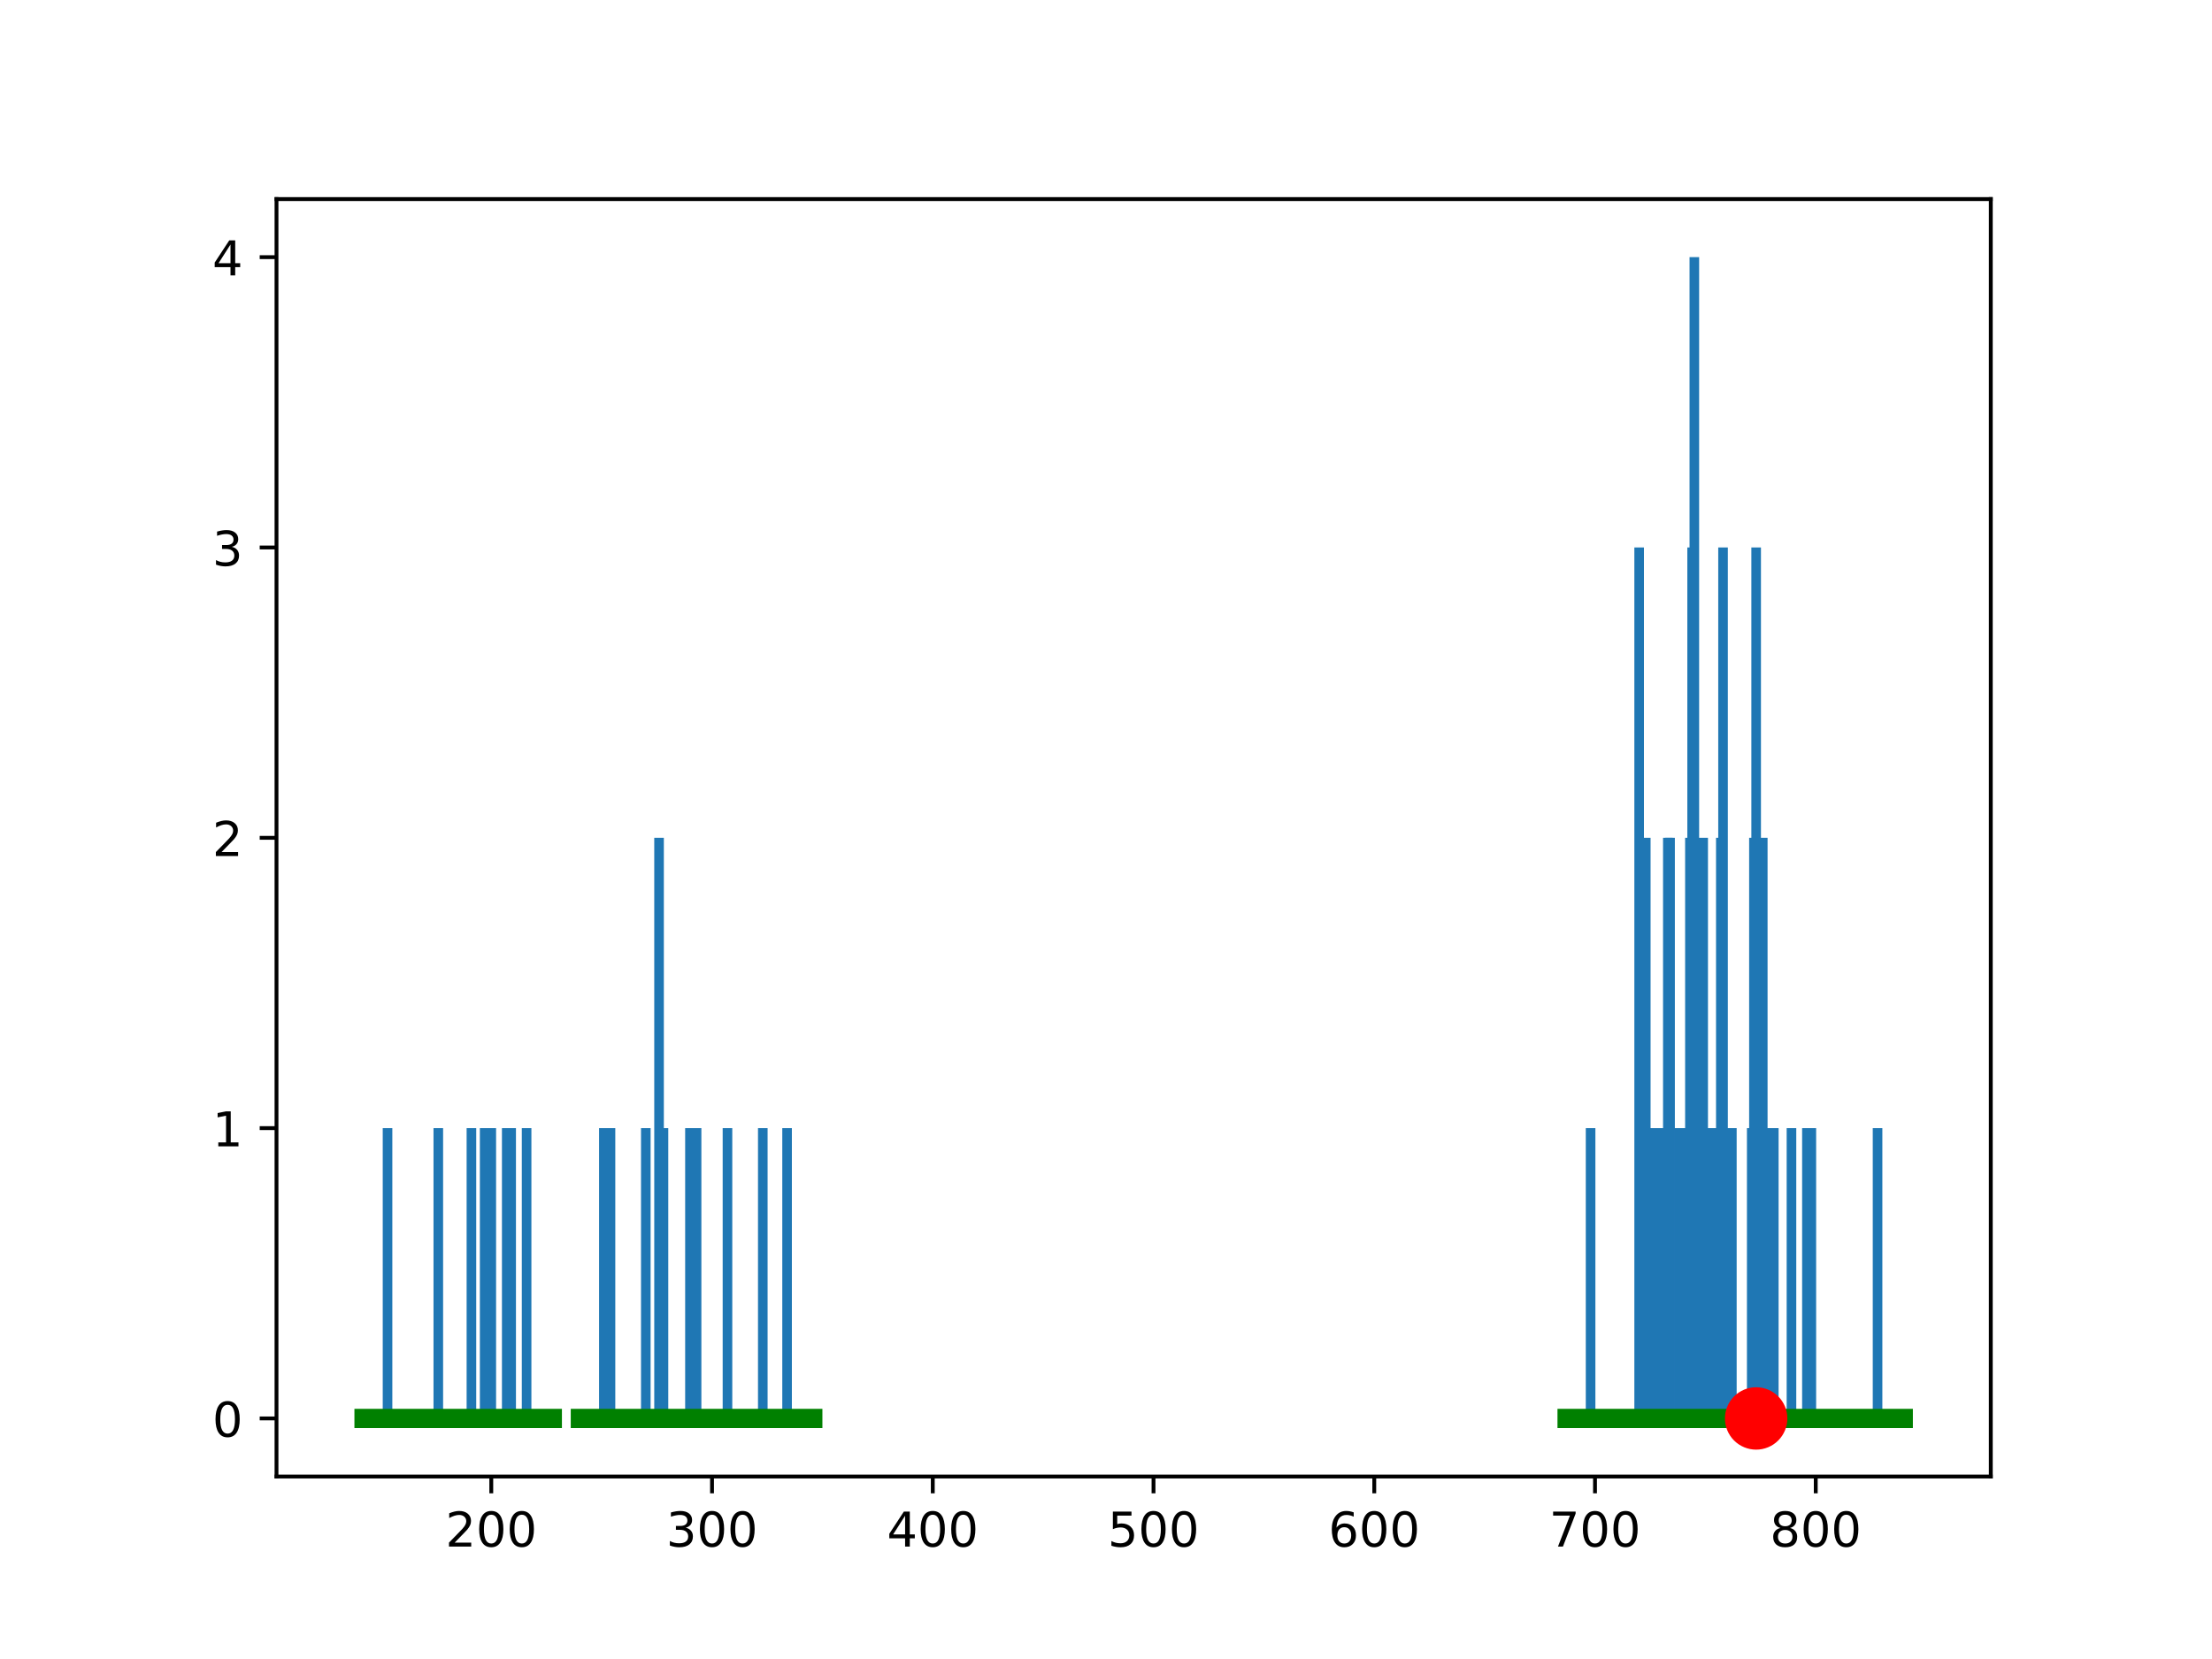 <?xml version="1.0" encoding="utf-8" standalone="no"?>
<!DOCTYPE svg PUBLIC "-//W3C//DTD SVG 1.1//EN"
  "http://www.w3.org/Graphics/SVG/1.1/DTD/svg11.dtd">
<!-- Created with matplotlib (https://matplotlib.org/) -->
<svg height="345.6pt" version="1.1" viewBox="0 0 460.8 345.6" width="460.8pt" xmlns="http://www.w3.org/2000/svg" xmlns:xlink="http://www.w3.org/1999/xlink">
 <defs>
  <style type="text/css">*{stroke-linecap:butt;stroke-linejoin:round;}</style>
 </defs>
 <g id="figure_1">
  <g id="patch_1">
   <path d="M 0 345.6 
L 460.8 345.6 
L 460.8 0 
L 0 0 
z
" style="fill:#ffffff;"/>
  </g>
  <g id="axes_1">
   <g id="patch_2">
    <path d="M 57.6 307.584 
L 414.72 307.584 
L 414.72 41.472 
L 57.6 41.472 
z
" style="fill:#ffffff;"/>
   </g>
   <g id="matplotlib.axis_1">
    <g id="xtick_1">
     <g id="line2d_1">
      <defs>
       <path d="M 0 0 
L 0 3.5 
" id="m2ecd98d53d" style="stroke:#000000;stroke-width:0.8;"/>
      </defs>
      <g>
       <use style="stroke:#000000;stroke-width:0.8;" x="102.343" xlink:href="#m2ecd98d53d" y="307.584"/>
      </g>
     </g>
     <g id="text_1">
      <!-- 200 -->
      <g transform="translate(92.8 322.182)scale(0.1 -0.1)">
       <defs>
        <path d="M 19.188 8.297 
L 53.609 8.297 
L 53.609 0 
L 7.328 0 
L 7.328 8.297 
Q 12.938 14.109 22.625 23.891 
Q 32.328 33.688 34.812 36.531 
Q 39.547 41.844 41.422 45.531 
Q 43.312 49.219 43.312 52.781 
Q 43.312 58.594 39.234 62.25 
Q 35.156 65.922 28.609 65.922 
Q 23.969 65.922 18.812 64.312 
Q 13.672 62.703 7.812 59.422 
L 7.812 69.391 
Q 13.766 71.781 18.938 73 
Q 24.125 74.219 28.422 74.219 
Q 39.75 74.219 46.484 68.547 
Q 53.219 62.891 53.219 53.422 
Q 53.219 48.922 51.531 44.891 
Q 49.859 40.875 45.406 35.406 
Q 44.188 33.984 37.641 27.219 
Q 31.109 20.453 19.188 8.297 
z
" id="DejaVuSans-50"/>
        <path d="M 31.781 66.406 
Q 24.172 66.406 20.328 58.906 
Q 16.5 51.422 16.5 36.375 
Q 16.5 21.391 20.328 13.891 
Q 24.172 6.391 31.781 6.391 
Q 39.453 6.391 43.281 13.891 
Q 47.125 21.391 47.125 36.375 
Q 47.125 51.422 43.281 58.906 
Q 39.453 66.406 31.781 66.406 
z
M 31.781 74.219 
Q 44.047 74.219 50.516 64.516 
Q 56.984 54.828 56.984 36.375 
Q 56.984 17.969 50.516 8.266 
Q 44.047 -1.422 31.781 -1.422 
Q 19.531 -1.422 13.062 8.266 
Q 6.594 17.969 6.594 36.375 
Q 6.594 54.828 13.062 64.516 
Q 19.531 74.219 31.781 74.219 
z
" id="DejaVuSans-48"/>
       </defs>
       <use xlink:href="#DejaVuSans-50"/>
       <use x="63.623" xlink:href="#DejaVuSans-48"/>
       <use x="127.246" xlink:href="#DejaVuSans-48"/>
      </g>
     </g>
    </g>
    <g id="xtick_2">
     <g id="line2d_2">
      <g>
       <use style="stroke:#000000;stroke-width:0.8;" x="148.329" xlink:href="#m2ecd98d53d" y="307.584"/>
      </g>
     </g>
     <g id="text_2">
      <!-- 300 -->
      <g transform="translate(138.785 322.182)scale(0.1 -0.1)">
       <defs>
        <path d="M 40.578 39.312 
Q 47.656 37.797 51.625 33 
Q 55.609 28.219 55.609 21.188 
Q 55.609 10.406 48.188 4.484 
Q 40.766 -1.422 27.094 -1.422 
Q 22.516 -1.422 17.656 -0.516 
Q 12.797 0.391 7.625 2.203 
L 7.625 11.719 
Q 11.719 9.328 16.594 8.109 
Q 21.484 6.891 26.812 6.891 
Q 36.078 6.891 40.938 10.547 
Q 45.797 14.203 45.797 21.188 
Q 45.797 27.641 41.281 31.266 
Q 36.766 34.906 28.719 34.906 
L 20.219 34.906 
L 20.219 43.016 
L 29.109 43.016 
Q 36.375 43.016 40.234 45.922 
Q 44.094 48.828 44.094 54.297 
Q 44.094 59.906 40.109 62.906 
Q 36.141 65.922 28.719 65.922 
Q 24.656 65.922 20.016 65.031 
Q 15.375 64.156 9.812 62.312 
L 9.812 71.094 
Q 15.438 72.656 20.344 73.438 
Q 25.25 74.219 29.594 74.219 
Q 40.828 74.219 47.359 69.109 
Q 53.906 64.016 53.906 55.328 
Q 53.906 49.266 50.438 45.094 
Q 46.969 40.922 40.578 39.312 
z
" id="DejaVuSans-51"/>
       </defs>
       <use xlink:href="#DejaVuSans-51"/>
       <use x="63.623" xlink:href="#DejaVuSans-48"/>
       <use x="127.246" xlink:href="#DejaVuSans-48"/>
      </g>
     </g>
    </g>
    <g id="xtick_3">
     <g id="line2d_3">
      <g>
       <use style="stroke:#000000;stroke-width:0.8;" x="194.314" xlink:href="#m2ecd98d53d" y="307.584"/>
      </g>
     </g>
     <g id="text_3">
      <!-- 400 -->
      <g transform="translate(184.77 322.182)scale(0.1 -0.1)">
       <defs>
        <path d="M 37.797 64.312 
L 12.891 25.391 
L 37.797 25.391 
z
M 35.203 72.906 
L 47.609 72.906 
L 47.609 25.391 
L 58.016 25.391 
L 58.016 17.188 
L 47.609 17.188 
L 47.609 0 
L 37.797 0 
L 37.797 17.188 
L 4.891 17.188 
L 4.891 26.703 
z
" id="DejaVuSans-52"/>
       </defs>
       <use xlink:href="#DejaVuSans-52"/>
       <use x="63.623" xlink:href="#DejaVuSans-48"/>
       <use x="127.246" xlink:href="#DejaVuSans-48"/>
      </g>
     </g>
    </g>
    <g id="xtick_4">
     <g id="line2d_4">
      <g>
       <use style="stroke:#000000;stroke-width:0.8;" x="240.299" xlink:href="#m2ecd98d53d" y="307.584"/>
      </g>
     </g>
     <g id="text_4">
      <!-- 500 -->
      <g transform="translate(230.755 322.182)scale(0.1 -0.1)">
       <defs>
        <path d="M 10.797 72.906 
L 49.516 72.906 
L 49.516 64.594 
L 19.828 64.594 
L 19.828 46.734 
Q 21.969 47.469 24.109 47.828 
Q 26.266 48.188 28.422 48.188 
Q 40.625 48.188 47.75 41.5 
Q 54.891 34.812 54.891 23.391 
Q 54.891 11.625 47.562 5.094 
Q 40.234 -1.422 26.906 -1.422 
Q 22.312 -1.422 17.547 -0.641 
Q 12.797 0.141 7.719 1.703 
L 7.719 11.625 
Q 12.109 9.234 16.797 8.062 
Q 21.484 6.891 26.703 6.891 
Q 35.156 6.891 40.078 11.328 
Q 45.016 15.766 45.016 23.391 
Q 45.016 31 40.078 35.438 
Q 35.156 39.891 26.703 39.891 
Q 22.75 39.891 18.812 39.016 
Q 14.891 38.141 10.797 36.281 
z
" id="DejaVuSans-53"/>
       </defs>
       <use xlink:href="#DejaVuSans-53"/>
       <use x="63.623" xlink:href="#DejaVuSans-48"/>
       <use x="127.246" xlink:href="#DejaVuSans-48"/>
      </g>
     </g>
    </g>
    <g id="xtick_5">
     <g id="line2d_5">
      <g>
       <use style="stroke:#000000;stroke-width:0.8;" x="286.284" xlink:href="#m2ecd98d53d" y="307.584"/>
      </g>
     </g>
     <g id="text_5">
      <!-- 600 -->
      <g transform="translate(276.74 322.182)scale(0.1 -0.1)">
       <defs>
        <path d="M 33.016 40.375 
Q 26.375 40.375 22.484 35.828 
Q 18.609 31.297 18.609 23.391 
Q 18.609 15.531 22.484 10.953 
Q 26.375 6.391 33.016 6.391 
Q 39.656 6.391 43.531 10.953 
Q 47.406 15.531 47.406 23.391 
Q 47.406 31.297 43.531 35.828 
Q 39.656 40.375 33.016 40.375 
z
M 52.594 71.297 
L 52.594 62.312 
Q 48.875 64.062 45.094 64.984 
Q 41.312 65.922 37.594 65.922 
Q 27.828 65.922 22.672 59.328 
Q 17.531 52.734 16.797 39.406 
Q 19.672 43.656 24.016 45.922 
Q 28.375 48.188 33.594 48.188 
Q 44.578 48.188 50.953 41.516 
Q 57.328 34.859 57.328 23.391 
Q 57.328 12.156 50.688 5.359 
Q 44.047 -1.422 33.016 -1.422 
Q 20.359 -1.422 13.672 8.266 
Q 6.984 17.969 6.984 36.375 
Q 6.984 53.656 15.188 63.938 
Q 23.391 74.219 37.203 74.219 
Q 40.922 74.219 44.703 73.484 
Q 48.484 72.75 52.594 71.297 
z
" id="DejaVuSans-54"/>
       </defs>
       <use xlink:href="#DejaVuSans-54"/>
       <use x="63.623" xlink:href="#DejaVuSans-48"/>
       <use x="127.246" xlink:href="#DejaVuSans-48"/>
      </g>
     </g>
    </g>
    <g id="xtick_6">
     <g id="line2d_6">
      <g>
       <use style="stroke:#000000;stroke-width:0.8;" x="332.269" xlink:href="#m2ecd98d53d" y="307.584"/>
      </g>
     </g>
     <g id="text_6">
      <!-- 700 -->
      <g transform="translate(322.725 322.182)scale(0.1 -0.1)">
       <defs>
        <path d="M 8.203 72.906 
L 55.078 72.906 
L 55.078 68.703 
L 28.609 0 
L 18.312 0 
L 43.219 64.594 
L 8.203 64.594 
z
" id="DejaVuSans-55"/>
       </defs>
       <use xlink:href="#DejaVuSans-55"/>
       <use x="63.623" xlink:href="#DejaVuSans-48"/>
       <use x="127.246" xlink:href="#DejaVuSans-48"/>
      </g>
     </g>
    </g>
    <g id="xtick_7">
     <g id="line2d_7">
      <g>
       <use style="stroke:#000000;stroke-width:0.8;" x="378.254" xlink:href="#m2ecd98d53d" y="307.584"/>
      </g>
     </g>
     <g id="text_7">
      <!-- 800 -->
      <g transform="translate(368.71 322.182)scale(0.1 -0.1)">
       <defs>
        <path d="M 31.781 34.625 
Q 24.75 34.625 20.719 30.859 
Q 16.703 27.094 16.703 20.516 
Q 16.703 13.922 20.719 10.156 
Q 24.75 6.391 31.781 6.391 
Q 38.812 6.391 42.859 10.172 
Q 46.922 13.969 46.922 20.516 
Q 46.922 27.094 42.891 30.859 
Q 38.875 34.625 31.781 34.625 
z
M 21.922 38.812 
Q 15.578 40.375 12.031 44.719 
Q 8.5 49.078 8.5 55.328 
Q 8.5 64.062 14.719 69.141 
Q 20.953 74.219 31.781 74.219 
Q 42.672 74.219 48.875 69.141 
Q 55.078 64.062 55.078 55.328 
Q 55.078 49.078 51.531 44.719 
Q 48 40.375 41.703 38.812 
Q 48.828 37.156 52.797 32.312 
Q 56.781 27.484 56.781 20.516 
Q 56.781 9.906 50.312 4.234 
Q 43.844 -1.422 31.781 -1.422 
Q 19.734 -1.422 13.25 4.234 
Q 6.781 9.906 6.781 20.516 
Q 6.781 27.484 10.781 32.312 
Q 14.797 37.156 21.922 38.812 
z
M 18.312 54.391 
Q 18.312 48.734 21.844 45.562 
Q 25.391 42.391 31.781 42.391 
Q 38.141 42.391 41.719 45.562 
Q 45.312 48.734 45.312 54.391 
Q 45.312 60.062 41.719 63.234 
Q 38.141 66.406 31.781 66.406 
Q 25.391 66.406 21.844 63.234 
Q 18.312 60.062 18.312 54.391 
z
" id="DejaVuSans-56"/>
       </defs>
       <use xlink:href="#DejaVuSans-56"/>
       <use x="63.623" xlink:href="#DejaVuSans-48"/>
       <use x="127.246" xlink:href="#DejaVuSans-48"/>
      </g>
     </g>
    </g>
   </g>
   <g id="matplotlib.axis_2">
    <g id="ytick_1">
     <g id="line2d_8">
      <defs>
       <path d="M 0 0 
L -3.5 0 
" id="m8dd9f4a6d7" style="stroke:#000000;stroke-width:0.8;"/>
      </defs>
      <g>
       <use style="stroke:#000000;stroke-width:0.8;" x="57.6" xlink:href="#m8dd9f4a6d7" y="295.488"/>
      </g>
     </g>
     <g id="text_8">
      <!-- 0 -->
      <g transform="translate(44.237 299.287)scale(0.1 -0.1)">
       <use xlink:href="#DejaVuSans-48"/>
      </g>
     </g>
    </g>
    <g id="ytick_2">
     <g id="line2d_9">
      <g>
       <use style="stroke:#000000;stroke-width:0.8;" x="57.6" xlink:href="#m8dd9f4a6d7" y="235.008"/>
      </g>
     </g>
     <g id="text_9">
      <!-- 1 -->
      <g transform="translate(44.237 238.807)scale(0.1 -0.1)">
       <defs>
        <path d="M 12.406 8.297 
L 28.516 8.297 
L 28.516 63.922 
L 10.984 60.406 
L 10.984 69.391 
L 28.422 72.906 
L 38.281 72.906 
L 38.281 8.297 
L 54.391 8.297 
L 54.391 0 
L 12.406 0 
z
" id="DejaVuSans-49"/>
       </defs>
       <use xlink:href="#DejaVuSans-49"/>
      </g>
     </g>
    </g>
    <g id="ytick_3">
     <g id="line2d_10">
      <g>
       <use style="stroke:#000000;stroke-width:0.8;" x="57.6" xlink:href="#m8dd9f4a6d7" y="174.528"/>
      </g>
     </g>
     <g id="text_10">
      <!-- 2 -->
      <g transform="translate(44.237 178.327)scale(0.1 -0.1)">
       <use xlink:href="#DejaVuSans-50"/>
      </g>
     </g>
    </g>
    <g id="ytick_4">
     <g id="line2d_11">
      <g>
       <use style="stroke:#000000;stroke-width:0.8;" x="57.6" xlink:href="#m8dd9f4a6d7" y="114.048"/>
      </g>
     </g>
     <g id="text_11">
      <!-- 3 -->
      <g transform="translate(44.237 117.847)scale(0.1 -0.1)">
       <use xlink:href="#DejaVuSans-51"/>
      </g>
     </g>
    </g>
    <g id="ytick_5">
     <g id="line2d_12">
      <g>
       <use style="stroke:#000000;stroke-width:0.8;" x="57.6" xlink:href="#m8dd9f4a6d7" y="53.568"/>
      </g>
     </g>
     <g id="text_12">
      <!-- 4 -->
      <g transform="translate(44.237 57.367)scale(0.1 -0.1)">
       <use xlink:href="#DejaVuSans-52"/>
      </g>
     </g>
    </g>
   </g>
   <g id="LineCollection_1">
    <path clip-path="url(#pb1f7ab57bb)" d="M 341.466 295.488 
L 341.466 114.048 
" style="fill:none;stroke:#1f77b4;stroke-width:2;"/>
   </g>
   <g id="LineCollection_2">
    <path clip-path="url(#pb1f7ab57bb)" d="M 98.205 295.488 
L 98.205 235.008 
" style="fill:none;stroke:#1f77b4;stroke-width:2;"/>
   </g>
   <g id="LineCollection_3">
    <path clip-path="url(#pb1f7ab57bb)" d="M 352.502 295.488 
L 352.502 114.048 
" style="fill:none;stroke:#1f77b4;stroke-width:2;"/>
   </g>
   <g id="LineCollection_4">
    <path clip-path="url(#pb1f7ab57bb)" d="M 358.94 295.488 
L 358.94 114.048 
" style="fill:none;stroke:#1f77b4;stroke-width:2;"/>
   </g>
   <g id="LineCollection_5">
    <path clip-path="url(#pb1f7ab57bb)" d="M 137.292 295.488 
L 137.292 174.528 
" style="fill:none;stroke:#1f77b4;stroke-width:2;"/>
   </g>
   <g id="LineCollection_6">
    <path clip-path="url(#pb1f7ab57bb)" d="M 342.845 295.488 
L 342.845 174.528 
" style="fill:none;stroke:#1f77b4;stroke-width:2;"/>
   </g>
   <g id="LineCollection_7">
    <path clip-path="url(#pb1f7ab57bb)" d="M 351.583 295.488 
L 351.583 235.008 
" style="fill:none;stroke:#1f77b4;stroke-width:2;"/>
   </g>
   <g id="LineCollection_8">
    <path clip-path="url(#pb1f7ab57bb)" d="M 143.73 295.488 
L 143.73 235.008 
" style="fill:none;stroke:#1f77b4;stroke-width:2;"/>
   </g>
   <g id="LineCollection_9">
    <path clip-path="url(#pb1f7ab57bb)" d="M 353.422 295.488 
L 353.422 235.008 
" style="fill:none;stroke:#1f77b4;stroke-width:2;"/>
   </g>
   <g id="LineCollection_10">
    <path clip-path="url(#pb1f7ab57bb)" d="M 360.78 295.488 
L 360.78 235.008 
" style="fill:none;stroke:#1f77b4;stroke-width:2;"/>
   </g>
   <g id="LineCollection_11">
    <path clip-path="url(#pb1f7ab57bb)" d="M 151.547 295.488 
L 151.547 235.008 
" style="fill:none;stroke:#1f77b4;stroke-width:2;"/>
   </g>
   <g id="LineCollection_12">
    <path clip-path="url(#pb1f7ab57bb)" d="M 125.796 295.488 
L 125.796 235.008 
" style="fill:none;stroke:#1f77b4;stroke-width:2;"/>
   </g>
   <g id="LineCollection_13">
    <path clip-path="url(#pb1f7ab57bb)" d="M 357.561 295.488 
L 357.561 235.008 
" style="fill:none;stroke:#1f77b4;stroke-width:2;"/>
   </g>
   <g id="LineCollection_14">
    <path clip-path="url(#pb1f7ab57bb)" d="M 352.962 295.488 
L 352.962 53.568 
" style="fill:none;stroke:#1f77b4;stroke-width:2;"/>
   </g>
   <g id="LineCollection_15">
    <path clip-path="url(#pb1f7ab57bb)" d="M 354.801 295.488 
L 354.801 174.528 
" style="fill:none;stroke:#1f77b4;stroke-width:2;"/>
   </g>
   <g id="LineCollection_16">
    <path clip-path="url(#pb1f7ab57bb)" d="M 367.217 295.488 
L 367.217 174.528 
" style="fill:none;stroke:#1f77b4;stroke-width:2;"/>
   </g>
   <g id="LineCollection_17">
    <path clip-path="url(#pb1f7ab57bb)" d="M 365.378 295.488 
L 365.378 174.528 
" style="fill:none;stroke:#1f77b4;stroke-width:2;"/>
   </g>
   <g id="LineCollection_18">
    <path clip-path="url(#pb1f7ab57bb)" d="M 346.984 295.488 
L 346.984 235.008 
" style="fill:none;stroke:#1f77b4;stroke-width:2;"/>
   </g>
   <g id="LineCollection_19">
    <path clip-path="url(#pb1f7ab57bb)" d="M 137.752 295.488 
L 137.752 235.008 
" style="fill:none;stroke:#1f77b4;stroke-width:2;"/>
   </g>
   <g id="LineCollection_20">
    <path clip-path="url(#pb1f7ab57bb)" d="M 91.307 295.488 
L 91.307 235.008 
" style="fill:none;stroke:#1f77b4;stroke-width:2;"/>
   </g>
   <g id="LineCollection_21">
    <path clip-path="url(#pb1f7ab57bb)" d="M 347.444 295.488 
L 347.444 174.528 
" style="fill:none;stroke:#1f77b4;stroke-width:2;"/>
   </g>
   <g id="LineCollection_22">
    <path clip-path="url(#pb1f7ab57bb)" d="M 364.918 295.488 
L 364.918 235.008 
" style="fill:none;stroke:#1f77b4;stroke-width:2;"/>
   </g>
   <g id="LineCollection_23">
    <path clip-path="url(#pb1f7ab57bb)" d="M 80.73 295.488 
L 80.73 235.008 
" style="fill:none;stroke:#1f77b4;stroke-width:2;"/>
   </g>
   <g id="LineCollection_24">
    <path clip-path="url(#pb1f7ab57bb)" d="M 158.905 295.488 
L 158.905 235.008 
" style="fill:none;stroke:#1f77b4;stroke-width:2;"/>
   </g>
   <g id="LineCollection_25">
    <path clip-path="url(#pb1f7ab57bb)" d="M 344.685 295.488 
L 344.685 235.008 
" style="fill:none;stroke:#1f77b4;stroke-width:2;"/>
   </g>
   <g id="LineCollection_26">
    <path clip-path="url(#pb1f7ab57bb)" d="M 368.137 295.488 
L 368.137 235.008 
" style="fill:none;stroke:#1f77b4;stroke-width:2;"/>
   </g>
   <g id="LineCollection_27">
    <path clip-path="url(#pb1f7ab57bb)" d="M 102.343 295.488 
L 102.343 235.008 
" style="fill:none;stroke:#1f77b4;stroke-width:2;"/>
   </g>
   <g id="LineCollection_28">
    <path clip-path="url(#pb1f7ab57bb)" d="M 100.964 295.488 
L 100.964 235.008 
" style="fill:none;stroke:#1f77b4;stroke-width:2;"/>
   </g>
   <g id="LineCollection_29">
    <path clip-path="url(#pb1f7ab57bb)" d="M 373.195 295.488 
L 373.195 235.008 
" style="fill:none;stroke:#1f77b4;stroke-width:2;"/>
   </g>
   <g id="LineCollection_30">
    <path clip-path="url(#pb1f7ab57bb)" d="M 109.701 295.488 
L 109.701 235.008 
" style="fill:none;stroke:#1f77b4;stroke-width:2;"/>
   </g>
   <g id="LineCollection_31">
    <path clip-path="url(#pb1f7ab57bb)" d="M 391.13 295.488 
L 391.13 235.008 
" style="fill:none;stroke:#1f77b4;stroke-width:2;"/>
   </g>
   <g id="LineCollection_32">
    <path clip-path="url(#pb1f7ab57bb)" d="M 377.334 295.488 
L 377.334 235.008 
" style="fill:none;stroke:#1f77b4;stroke-width:2;"/>
   </g>
   <g id="LineCollection_33">
    <path clip-path="url(#pb1f7ab57bb)" d="M 134.533 295.488 
L 134.533 235.008 
" style="fill:none;stroke:#1f77b4;stroke-width:2;"/>
   </g>
   <g id="LineCollection_34">
    <path clip-path="url(#pb1f7ab57bb)" d="M 331.349 295.488 
L 331.349 235.008 
" style="fill:none;stroke:#1f77b4;stroke-width:2;"/>
   </g>
   <g id="LineCollection_35">
    <path clip-path="url(#pb1f7ab57bb)" d="M 358.48 295.488 
L 358.48 174.528 
" style="fill:none;stroke:#1f77b4;stroke-width:2;"/>
   </g>
   <g id="LineCollection_36">
    <path clip-path="url(#pb1f7ab57bb)" d="M 349.743 295.488 
L 349.743 235.008 
" style="fill:none;stroke:#1f77b4;stroke-width:2;"/>
   </g>
   <g id="LineCollection_37">
    <path clip-path="url(#pb1f7ab57bb)" d="M 369.517 295.488 
L 369.517 235.008 
" style="fill:none;stroke:#1f77b4;stroke-width:2;"/>
   </g>
   <g id="LineCollection_38">
    <path clip-path="url(#pb1f7ab57bb)" d="M 355.721 295.488 
L 355.721 235.008 
" style="fill:none;stroke:#1f77b4;stroke-width:2;"/>
   </g>
   <g id="LineCollection_39">
    <path clip-path="url(#pb1f7ab57bb)" d="M 365.838 295.488 
L 365.838 114.048 
" style="fill:none;stroke:#1f77b4;stroke-width:2;"/>
   </g>
   <g id="LineCollection_40">
    <path clip-path="url(#pb1f7ab57bb)" d="M 127.175 295.488 
L 127.175 235.008 
" style="fill:none;stroke:#1f77b4;stroke-width:2;"/>
   </g>
   <g id="LineCollection_41">
    <path clip-path="url(#pb1f7ab57bb)" d="M 360.32 295.488 
L 360.32 235.008 
" style="fill:none;stroke:#1f77b4;stroke-width:2;"/>
   </g>
   <g id="LineCollection_42">
    <path clip-path="url(#pb1f7ab57bb)" d="M 138.212 295.488 
L 138.212 235.008 
" style="fill:none;stroke:#1f77b4;stroke-width:2;"/>
   </g>
   <g id="LineCollection_43">
    <path clip-path="url(#pb1f7ab57bb)" d="M 346.524 295.488 
L 346.524 235.008 
" style="fill:none;stroke:#1f77b4;stroke-width:2;"/>
   </g>
   <g id="LineCollection_44">
    <path clip-path="url(#pb1f7ab57bb)" d="M 106.482 295.488 
L 106.482 235.008 
" style="fill:none;stroke:#1f77b4;stroke-width:2;"/>
   </g>
   <g id="LineCollection_45">
    <path clip-path="url(#pb1f7ab57bb)" d="M 347.904 295.488 
L 347.904 174.528 
" style="fill:none;stroke:#1f77b4;stroke-width:2;"/>
   </g>
   <g id="LineCollection_46">
    <path clip-path="url(#pb1f7ab57bb)" d="M 105.562 295.488 
L 105.562 235.008 
" style="fill:none;stroke:#1f77b4;stroke-width:2;"/>
   </g>
   <g id="LineCollection_47">
    <path clip-path="url(#pb1f7ab57bb)" d="M 351.123 295.488 
L 351.123 235.008 
" style="fill:none;stroke:#1f77b4;stroke-width:2;"/>
   </g>
   <g id="LineCollection_48">
    <path clip-path="url(#pb1f7ab57bb)" d="M 145.11 295.488 
L 145.11 235.008 
" style="fill:none;stroke:#1f77b4;stroke-width:2;"/>
   </g>
   <g id="LineCollection_49">
    <path clip-path="url(#pb1f7ab57bb)" d="M 342.385 295.488 
L 342.385 235.008 
" style="fill:none;stroke:#1f77b4;stroke-width:2;"/>
   </g>
   <g id="LineCollection_50">
    <path clip-path="url(#pb1f7ab57bb)" d="M 376.414 295.488 
L 376.414 235.008 
" style="fill:none;stroke:#1f77b4;stroke-width:2;"/>
   </g>
   <g id="LineCollection_51">
    <path clip-path="url(#pb1f7ab57bb)" d="M 355.261 295.488 
L 355.261 235.008 
" style="fill:none;stroke:#1f77b4;stroke-width:2;"/>
   </g>
   <g id="LineCollection_52">
    <path clip-path="url(#pb1f7ab57bb)" d="M 352.042 295.488 
L 352.042 174.528 
" style="fill:none;stroke:#1f77b4;stroke-width:2;"/>
   </g>
   <g id="LineCollection_53">
    <path clip-path="url(#pb1f7ab57bb)" d="M 163.963 295.488 
L 163.963 235.008 
" style="fill:none;stroke:#1f77b4;stroke-width:2;"/>
   </g>
   <g id="LineCollection_54">
    <path clip-path="url(#pb1f7ab57bb)" d="M 144.19 295.488 
L 144.19 235.008 
" style="fill:none;stroke:#1f77b4;stroke-width:2;"/>
   </g>
   <g id="LineCollection_55">
    <path clip-path="url(#pb1f7ab57bb)" d="M 359.86 295.488 
L 359.86 235.008 
" style="fill:none;stroke:#1f77b4;stroke-width:2;"/>
   </g>
   <g id="LineCollection_56">
    <path clip-path="url(#pb1f7ab57bb)" d="M 73.833 295.488 
L 117.059 295.488 
" style="fill:none;stroke:#008000;stroke-width:4;"/>
   </g>
   <g id="LineCollection_57">
    <path clip-path="url(#pb1f7ab57bb)" d="M 118.898 295.488 
L 171.321 295.488 
" style="fill:none;stroke:#008000;stroke-width:4;"/>
   </g>
   <g id="LineCollection_58">
    <path clip-path="url(#pb1f7ab57bb)" d="M 324.451 295.488 
L 398.487 295.488 
" style="fill:none;stroke:#008000;stroke-width:4;"/>
   </g>
   <g id="line2d_13">
    <path clip-path="url(#pb1f7ab57bb)" d="M 365.838 295.488 
" style="fill:none;stroke:#ff0000;stroke-linecap:square;stroke-width:1.5;"/>
    <defs>
     <path d="M 0 6 
C 1.591 6 3.117 5.368 4.243 4.243 
C 5.368 3.117 6 1.591 6 0 
C 6 -1.591 5.368 -3.117 4.243 -4.243 
C 3.117 -5.368 1.591 -6 0 -6 
C -1.591 -6 -3.117 -5.368 -4.243 -4.243 
C -5.368 -3.117 -6 -1.591 -6 0 
C -6 1.591 -5.368 3.117 -4.243 4.243 
C -3.117 5.368 -1.591 6 0 6 
z
" id="m883164cc63" style="stroke:#ff0000;"/>
    </defs>
    <g clip-path="url(#pb1f7ab57bb)">
     <use style="fill:#ff0000;stroke:#ff0000;" x="365.838" xlink:href="#m883164cc63" y="295.488"/>
    </g>
   </g>
   <g id="patch_3">
    <path d="M 57.6 307.584 
L 57.6 41.472 
" style="fill:none;stroke:#000000;stroke-linecap:square;stroke-linejoin:miter;stroke-width:0.8;"/>
   </g>
   <g id="patch_4">
    <path d="M 414.72 307.584 
L 414.72 41.472 
" style="fill:none;stroke:#000000;stroke-linecap:square;stroke-linejoin:miter;stroke-width:0.8;"/>
   </g>
   <g id="patch_5">
    <path d="M 57.6 307.584 
L 414.72 307.584 
" style="fill:none;stroke:#000000;stroke-linecap:square;stroke-linejoin:miter;stroke-width:0.8;"/>
   </g>
   <g id="patch_6">
    <path d="M 57.6 41.472 
L 414.72 41.472 
" style="fill:none;stroke:#000000;stroke-linecap:square;stroke-linejoin:miter;stroke-width:0.8;"/>
   </g>
  </g>
 </g>
 <defs>
  <clipPath id="pb1f7ab57bb">
   <rect height="266.112" width="357.12" x="57.6" y="41.472"/>
  </clipPath>
 </defs>
</svg>

